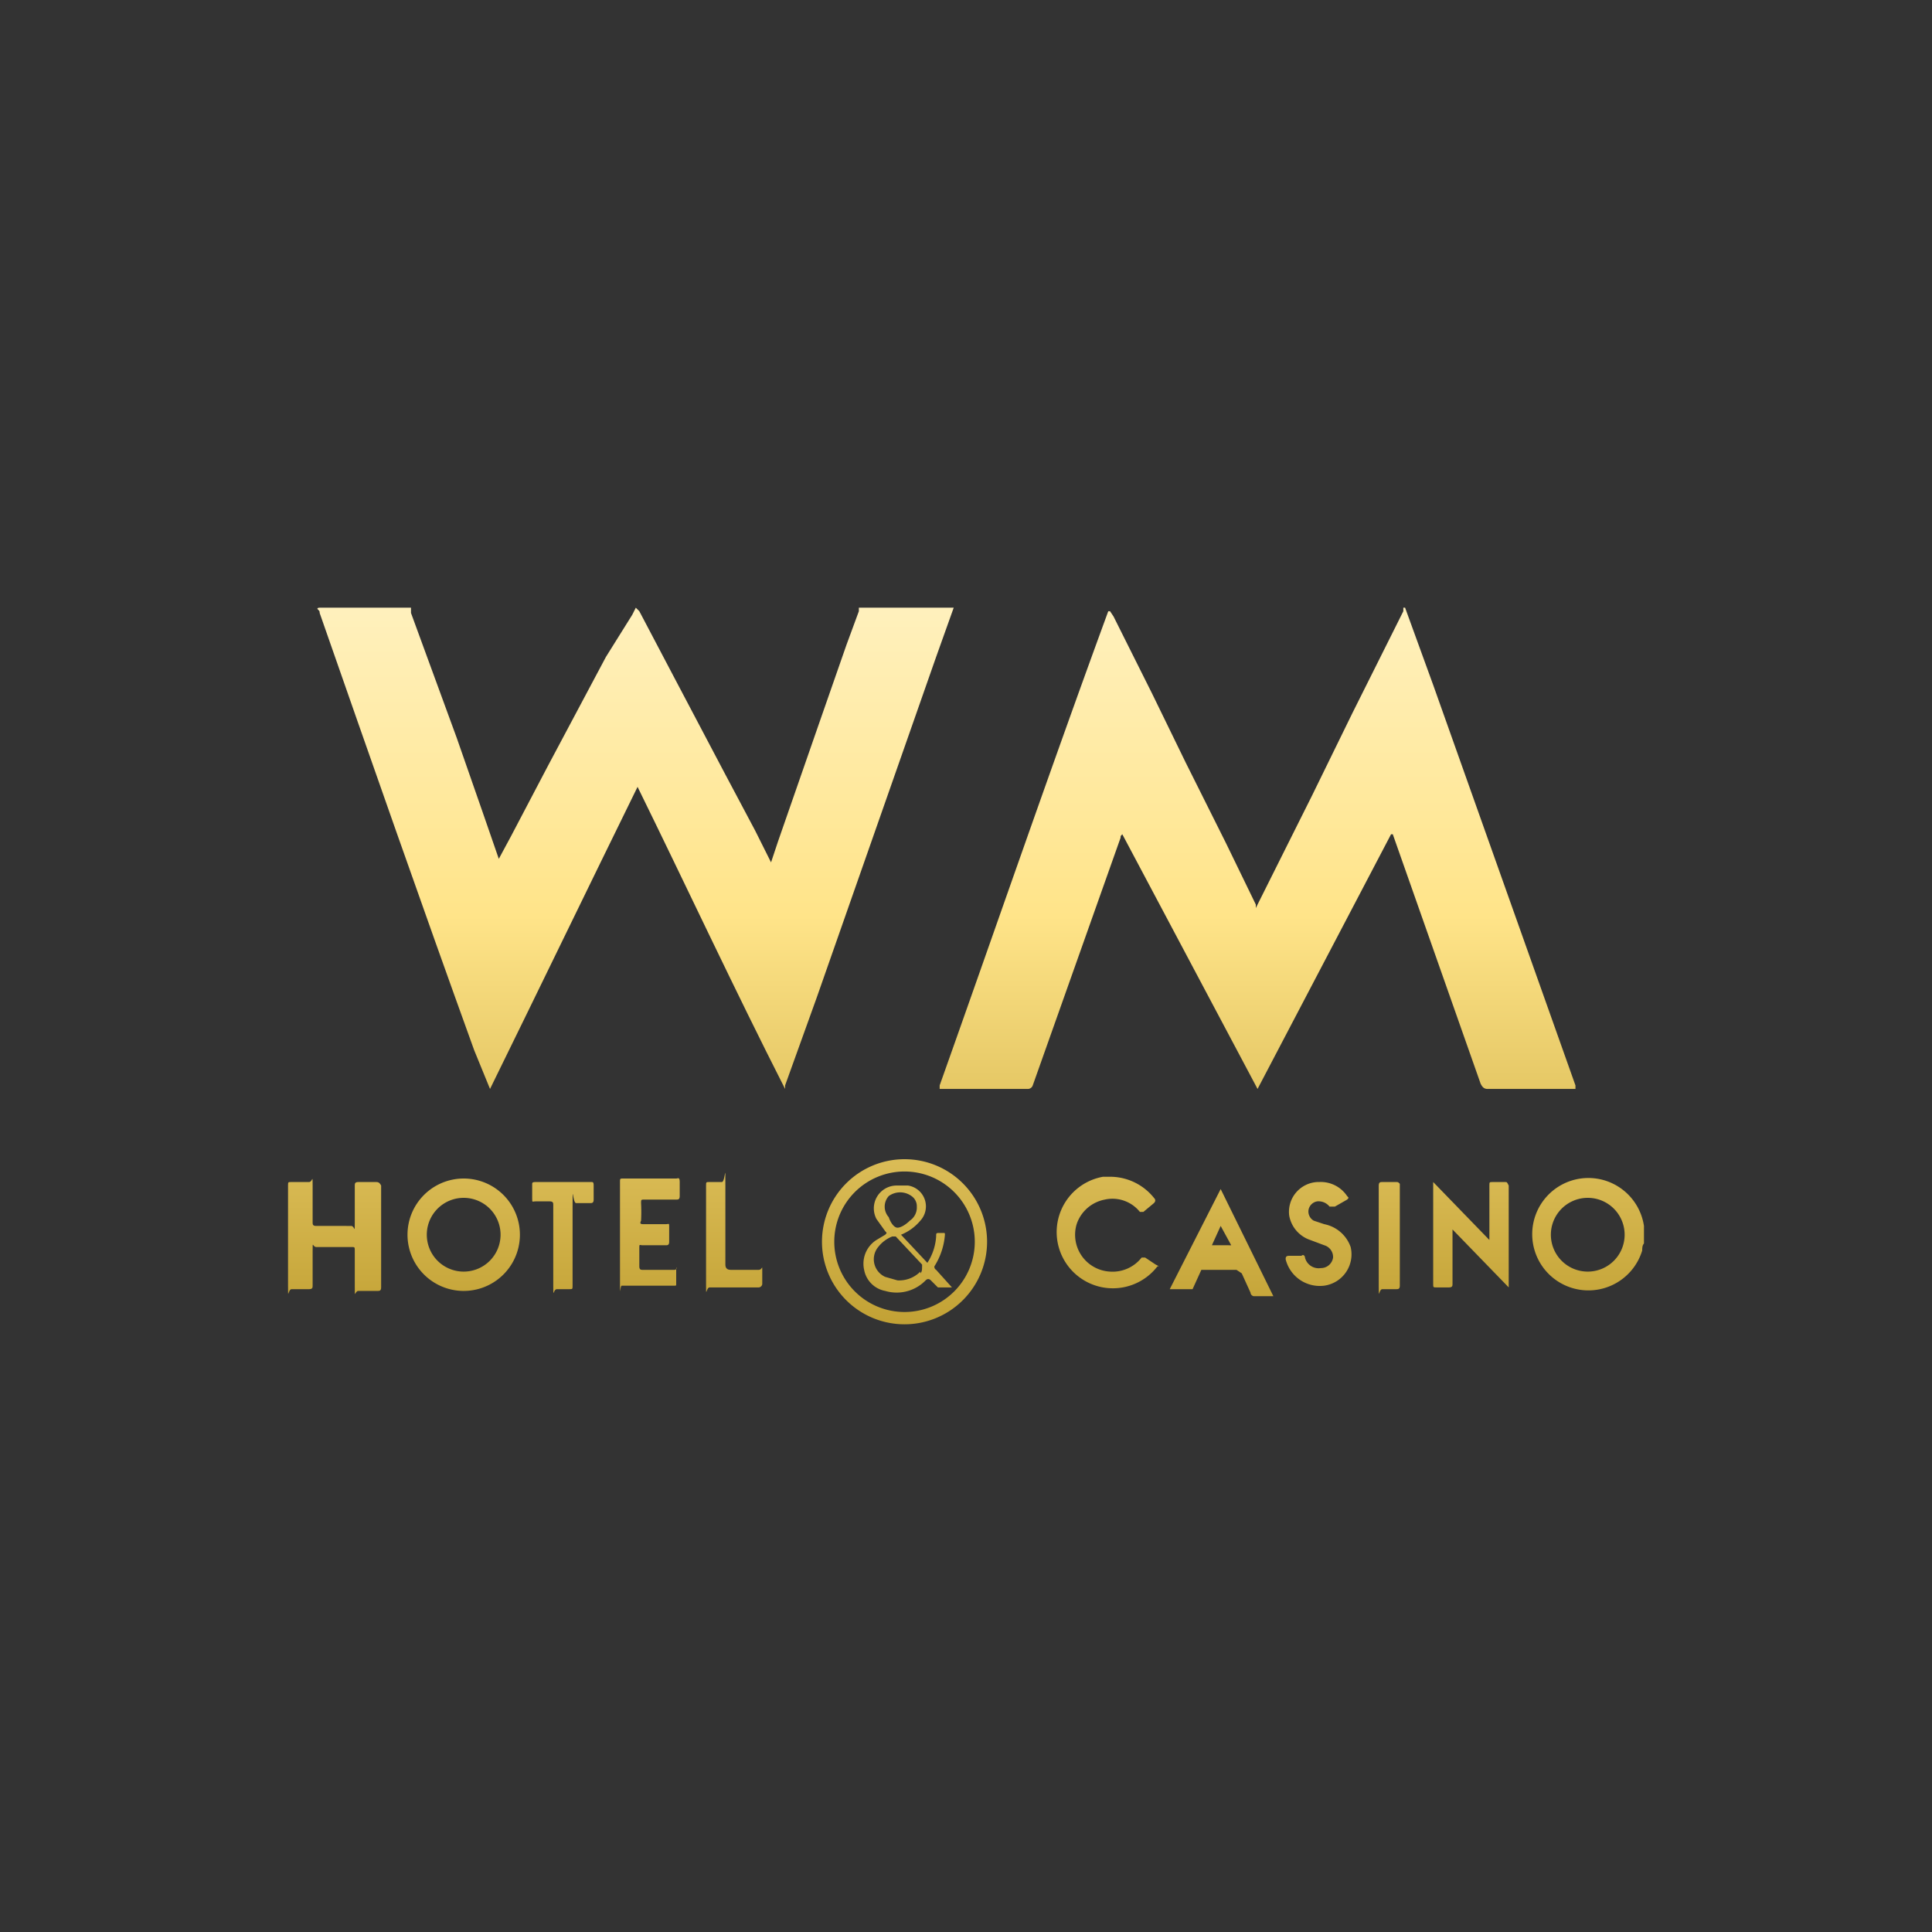 <svg xmlns="http://www.w3.org/2000/svg" xmlns:xlink="http://www.w3.org/1999/xlink" viewBox="0 0 110 110"><rect x="0" y="0" width="110" height="110" fill="#333333" stroke="none"/><defs><linearGradient id="a" x1="71.6" y1="32.12" x2="71.6" y2="76.62" gradientUnits="userSpaceOnUse"><stop offset="0" stop-color="#fff2c4"/><stop offset="0.45" stop-color="#ffe489"/><stop offset="1" stop-color="#bf9e30"/></linearGradient><linearGradient id="b" x1="36.2" y1="32.12" x2="36.2" y2="76.62" xlink:href="#a"/><linearGradient id="c" x1="90.39" y1="32.12" x2="90.39" y2="76.62" xlink:href="#a"/><linearGradient id="d" x1="19" y1="32.12" x2="19" y2="76.62" xlink:href="#a"/><linearGradient id="e" x1="51.52" y1="32.12" x2="51.52" y2="76.62" xlink:href="#a"/><linearGradient id="f" x1="26.37" y1="32.12" x2="26.37" y2="76.62" xlink:href="#a"/><linearGradient id="g" x1="83.65" y1="32.12" x2="83.65" y2="76.62" xlink:href="#a"/><linearGradient id="h" x1="63.01" y1="32.12" x2="63.01" y2="76.62" xlink:href="#a"/><linearGradient id="i" x1="69.54" y1="32.12" x2="69.54" y2="76.62" xlink:href="#a"/><linearGradient id="j" x1="36.98" y1="32.12" x2="36.98" y2="76.62" xlink:href="#a"/><linearGradient id="k" x1="75.07" y1="32.12" x2="75.07" y2="76.62" xlink:href="#a"/><linearGradient id="l" x1="41.81" y1="32.12" x2="41.81" y2="76.62" xlink:href="#a"/><linearGradient id="m" x1="32.05" y1="32.12" x2="32.05" y2="76.62" xlink:href="#a"/><linearGradient id="n" x1="79.07" y1="32.12" x2="79.07" y2="76.62" xlink:href="#a"/><linearGradient id="o" x1="51.66" y1="32.12" x2="51.66" y2="76.62" xlink:href="#a"/></defs><title>pinfo111</title><rect width="110" height="110" fill="#fff" opacity="0"/><path d="M80,34.6,81.6,39l8.1,22.8V62h-5c-.2,0-.3-.1-.4-.3l-5-14.2h-.1L71.6,62,63.9,47.5c-.1.1-.1.1-.1.2l-5,14.1a.3.3,0,0,1-.3.2h-5c0-.1,0-.2,0-.2,3.2-9,6.3-18,9.6-27h.1l.2.3,2.2,4.4,1.9,3.9L69.8,48l1.7,3.5v.2l.3-.6.8-1.6,2.1-4.2L77,40.6l2.9-5.8v-.2Z" fill="url(#a)"/><path d="M54.3,34.6l-1,2.8L46.5,56.8l-1.8,5V62c-2.9-5.7-5.6-11.5-8.4-17.2-2.8,5.7-5.6,11.5-8.4,17.2L27,59.8c-3-8.3-5.9-16.6-8.8-24.9,0-.1,0-.1-.1-.2s.1-.1.1-.1h5.2v.3L26,42l1.5,4.3.9,2.6h0l.7-1.3,2.1-4,3.3-6.2L36,35l.2-.4h0l.2.2,2,3.8,2.9,5.5L43,47.3l.9,1.8.4-1.2L46.7,41l1.5-4.3.7-1.9v-.2Z" fill="url(#b)"/><path d="M93.6,69.8a3.2,3.2,0,0,0-3.6-2.7,3.2,3.2,0,1,0,3.5,4.1c0-.1,0-.3.1-.4v-1Zm-3.2,2.6a2.1,2.1,0,0,1-2.1-2.1,2.1,2.1,0,1,1,4.2,0A2.1,2.1,0,0,1,90.4,72.4Z" fill="url(#c)"/><path d="M21.4,67.3h-1c-.2,0-.2.1-.2.2s0,1.4,0,2.1,0,.2-.2.2H18c-.2,0-.2-.1-.2-.2s0-1.4,0-2.1,0-.2-.2-.2h-1c-.2,0-.2,0-.2.2s0,1.9,0,2.9,0,1.9,0,2.8,0,.2.2.2h1c.2,0,.2-.1.2-.2s0-1.4,0-2,0-.2.2-.2h2c.2,0,.2,0,.2.2s0,1.4,0,2.1,0,.2.2.2h1.1c.1,0,.2,0,.2-.2q0-2.9,0-5.8C21.6,67.3,21.5,67.3,21.4,67.3Z" fill="url(#d)"/><path d="M51.5,66a4.7,4.7,0,1,0,4.7,4.7A4.7,4.7,0,0,0,51.5,66Zm0,8.7a4,4,0,1,1,4-4A4,4,0,0,1,51.5,74.7Z" fill="url(#e)"/><path d="M26.4,67.1a3.2,3.2,0,1,0,3.2,3.3A3.2,3.2,0,0,0,26.4,67.1Zm0,5.3a2.1,2.1,0,0,1-2.1-2.1,2.1,2.1,0,1,1,4.2,0A2.1,2.1,0,0,1,26.4,72.4Z" fill="url(#f)"/><path d="M85.7,67.3h-.7c-.2,0-.2,0-.2.2s0,1.1,0,1.6v1.5l-3.2-3.3v.2c0,1.9,0,3.7,0,5.6,0,.2,0,.2.2.2h.7c.2,0,.2-.1.2-.2s0-1.8,0-2.7V70l3.2,3.3h0q0-2.9,0-5.8C85.8,67.3,85.8,67.3,85.7,67.3Z" fill="url(#g)"/><path d="M65.8,72l-.6-.4H65a2.1,2.1,0,0,1-1.8.8,2.1,2.1,0,0,1-1.9-2.7,2.1,2.1,0,0,1,1.6-1.4,2,2,0,0,1,2,.7h.2l.6-.5c.1-.1.1-.2,0-.3a3.2,3.2,0,0,0-2.5-1.2h-.4a3.2,3.2,0,1,0,3.1,5.1C66,72.1,66,72.1,65.8,72Z" fill="url(#h)"/><path d="M66.6,73.4h1.3l.5-1.1h2l.3.2.5,1.1c0,.1.1.2.2.2h1.1l-3-6.1Zm3.5-2.5H69l.5-1.1Z" fill="url(#i)"/><path d="M38.4,72.3H36.6c-.1,0-.2,0-.2-.2s0-.7,0-1,0-.2.2-.2h1.3c.1,0,.2,0,.2-.2s0-.5,0-.8,0-.2-.2-.2H36.7c-.2,0-.3,0-.2-.2a9.7,9.7,0,0,0,0-1c0-.2,0-.2.2-.2h1.8c.1,0,.2,0,.2-.2s0-.5,0-.8-.1-.2-.2-.2H35.5c-.2,0-.2,0-.2.2s0,1.9,0,2.8,0,1.9,0,2.9,0,.2.1.2h3c.1,0,.1,0,.1-.1s0-.5,0-.8S38.6,72.3,38.4,72.3Z" fill="url(#j)"/><path d="M75.4,69.7l-.6-.2a.6.6,0,0,1-.3-.6.6.6,0,0,1,.5-.5.8.8,0,0,1,.7.3H76l.7-.4c.1-.1.1-.1,0-.2a1.8,1.8,0,0,0-1.6-.8H75a1.7,1.7,0,0,0-1.6,1.9,1.8,1.8,0,0,0,1.2,1.4l.8.3a.7.7,0,0,1,.5.7.7.7,0,0,1-.7.6.8.8,0,0,1-.9-.6c0-.1-.1-.2-.2-.1h-.7c-.2,0-.2.1-.2.2a2,2,0,0,0,2.2,1.5A1.8,1.8,0,0,0,76.9,71,2,2,0,0,0,75.4,69.7Z" fill="url(#k)"/><path d="M43.2,72.3H41.6c-.2,0-.3-.1-.3-.3s0-3,0-4.5,0-.2-.2-.2h-.7c-.2,0-.2,0-.2.2s0,1.9,0,2.8,0,1.9,0,2.8,0,.2.2.2h2.8c.1,0,.2-.1.2-.2s0-.5,0-.8S43.4,72.3,43.2,72.3Z" fill="url(#l)"/><path d="M33.8,67.5c0-.1,0-.2-.1-.2H30.5c-.1,0-.2,0-.2.1s0,.5,0,.8,0,.2.2.2h.8c.2,0,.2.1.2.2s0,1.5,0,2.3,0,1.5,0,2.3,0,.2.2.2h.7c.2,0,.2,0,.2-.2s0-3,0-4.5,0-.2.2-.2h.8c.1,0,.2,0,.2-.2S33.8,67.7,33.8,67.5Z" fill="url(#m)"/><path d="M79.5,67.3h-.8c-.1,0-.2,0-.2.2s0,1.9,0,2.9,0,1.9,0,2.8,0,.2.2.2h.8c.1,0,.2,0,.2-.2q0-2.9,0-5.8C79.6,67.3,79.6,67.3,79.5,67.3Z" fill="url(#n)"/><path d="M53.2,72.1a3.9,3.9,0,0,0,.6-1.8c0-.1,0-.1-.1-.1h-.2c-.2,0-.2,0-.2.2a3.1,3.1,0,0,1-.5,1.5l-1.5-1.6a2.8,2.8,0,0,0,1.1-.8,1.2,1.2,0,0,0-.7-2H51a1.3,1.3,0,0,0-1.1,1.9l.5.7c.1.1.1.1,0,.2l-.5.3a1.6,1.6,0,0,0-.7,1.7,1.5,1.5,0,0,0,1.2,1.2,2.3,2.3,0,0,0,2.3-.6c.1-.1.2-.1.3,0l.4.4h.8l-.9-1A.2.2,0,0,1,53.2,72.1Zm-2.6-4a1.1,1.1,0,0,1,1.3,0,.7.7,0,0,1,.3.6.9.9,0,0,1-.4.8c-.2.2-.5.4-.7.4s-.4-.3-.5-.6A.9.9,0,0,1,50.6,68.1Zm1.8,4.3a1.7,1.7,0,0,1-1.3.5l-.7-.2a1.1,1.1,0,0,1-.4-1.7,1.9,1.9,0,0,1,.8-.6h.2l1.5,1.6C52.5,72.3,52.5,72.4,52.4,72.5Z" fill="url(#o)"/></svg>